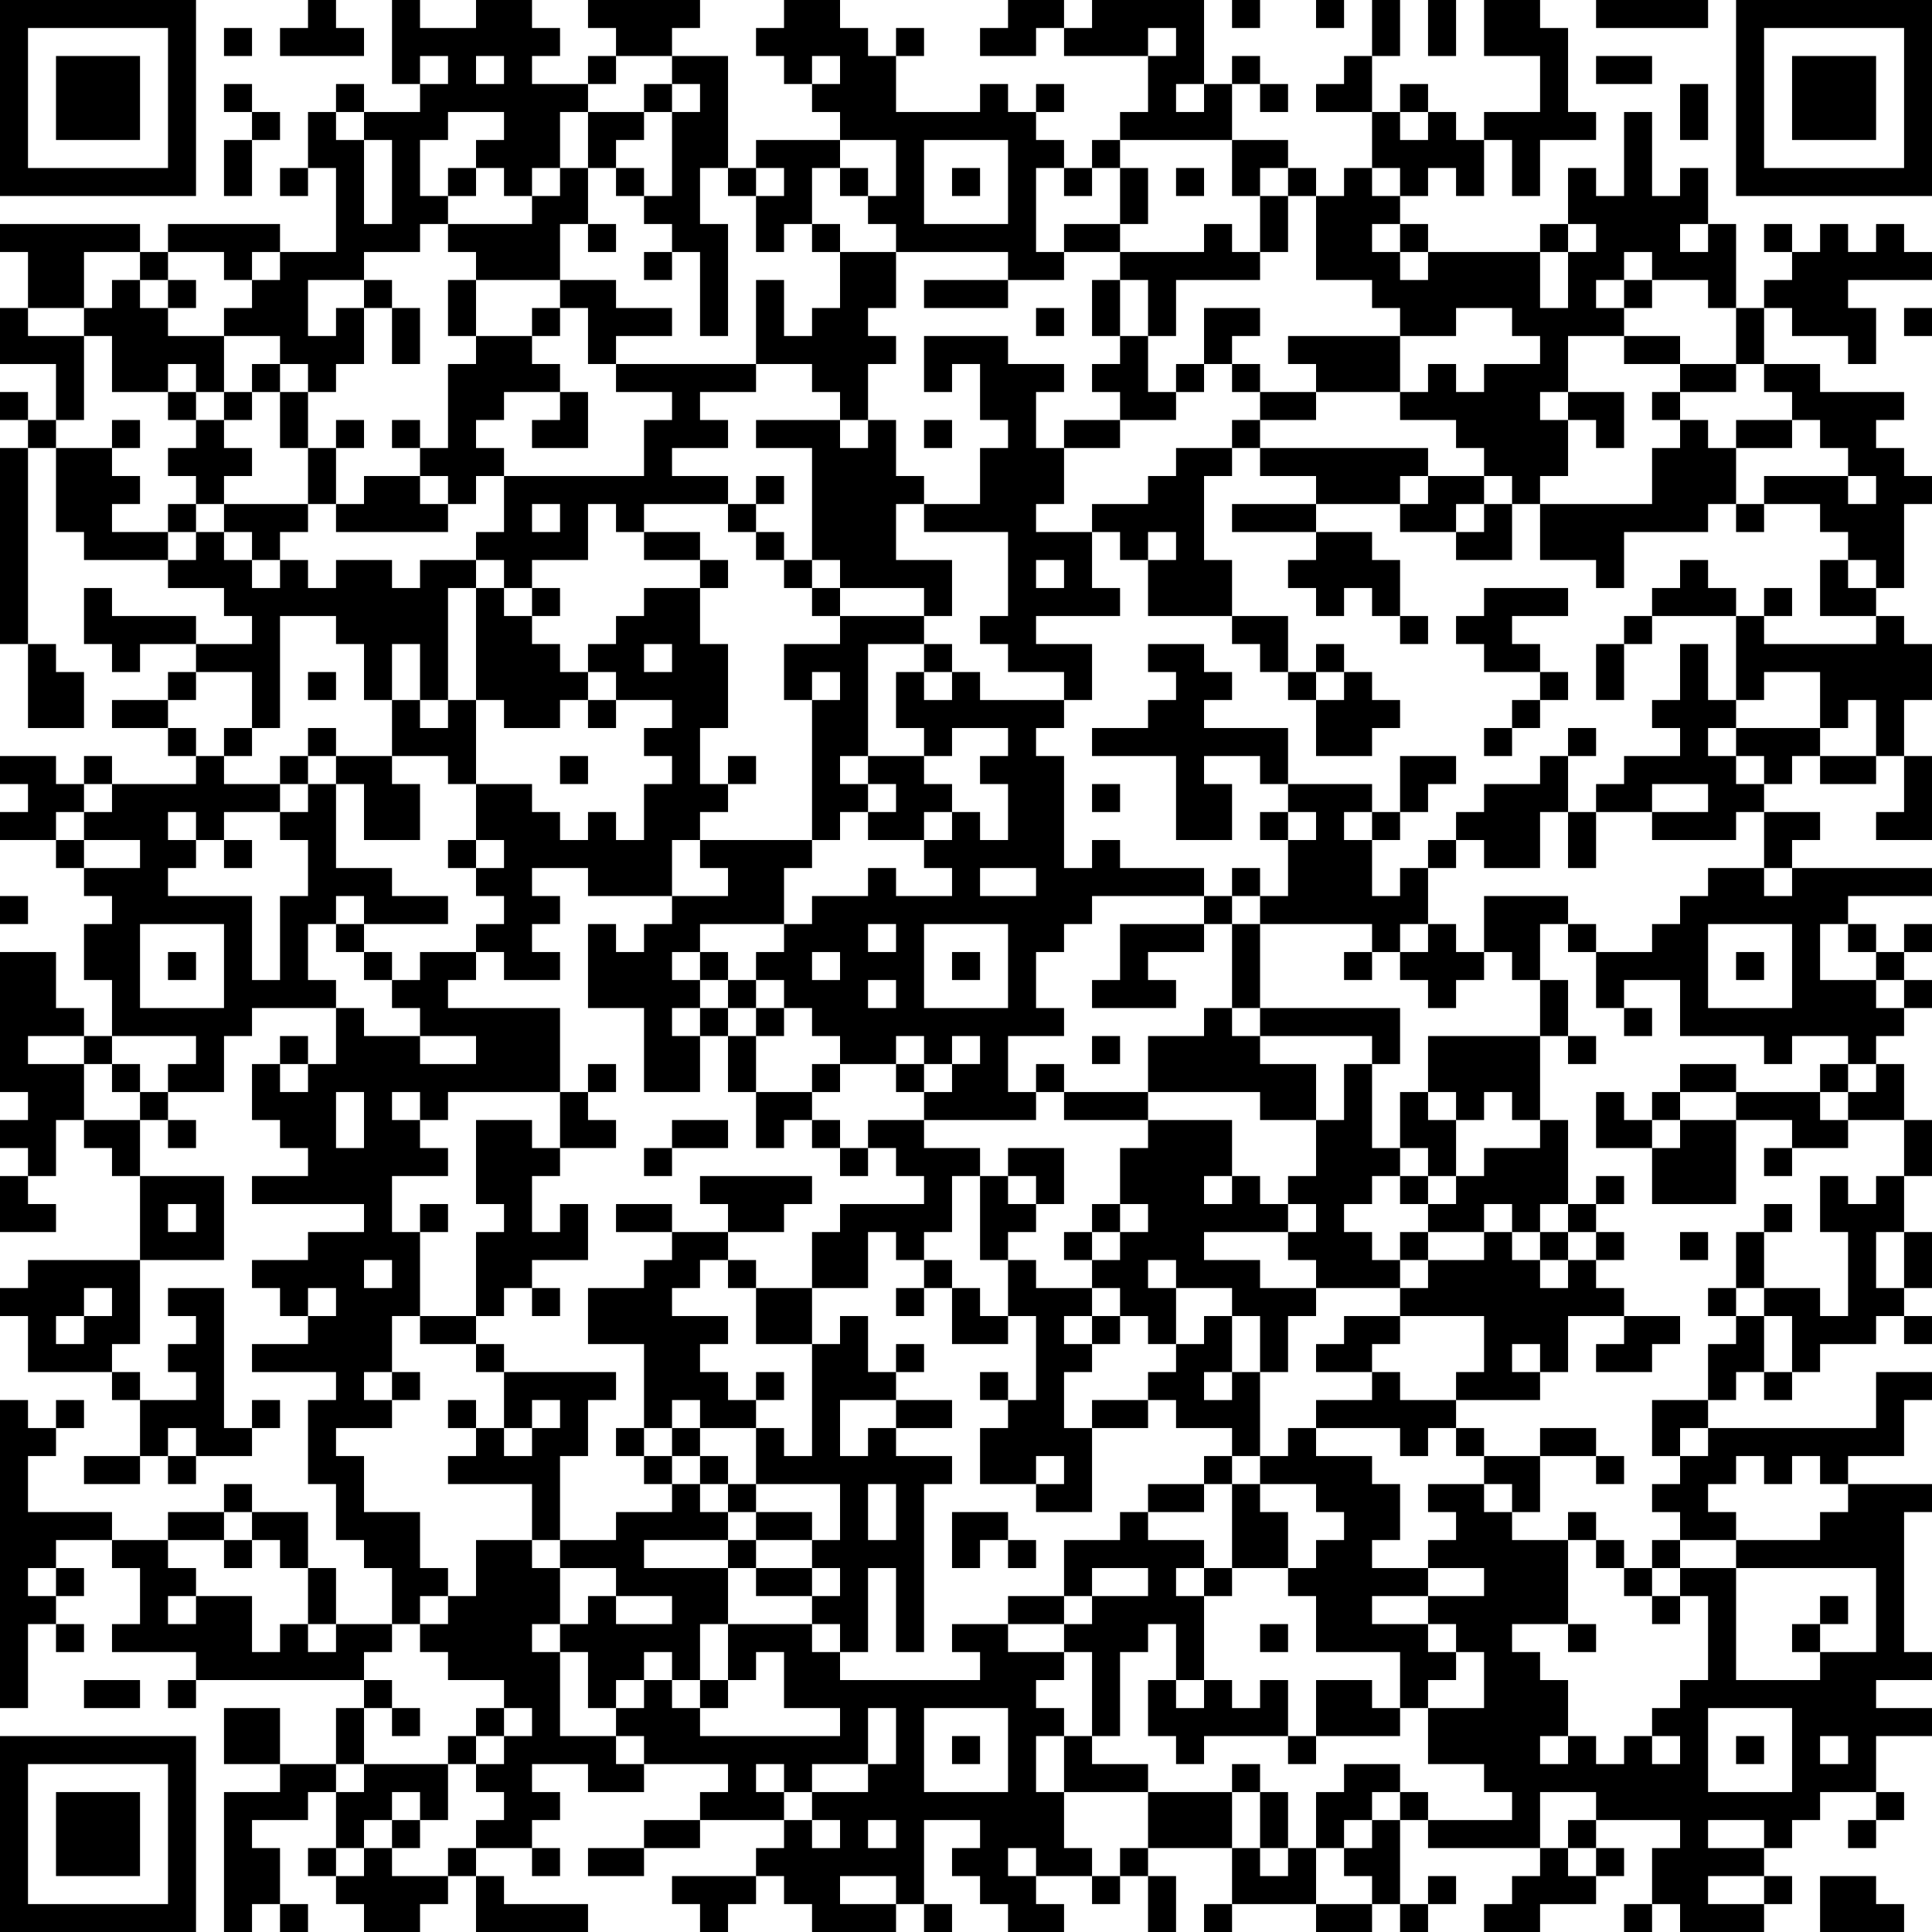 <?xml version="1.0" encoding="UTF-8"?>
<svg xmlns="http://www.w3.org/2000/svg" version="1.1" width="300" height="300" viewBox="0 0 300 300"><rect x="0" y="0" width="300" height="300" fill="#ffffff"/><g transform="scale(4.348)"><g transform="translate(0,0)"><path fill-rule="evenodd" d="M11 0L11 1L10 1L10 2L13 2L13 1L12 1L12 0ZM14 0L14 3L15 3L15 4L13 4L13 3L12 3L12 4L11 4L11 6L10 6L10 7L11 7L11 6L12 6L12 9L10 9L10 8L6 8L6 9L5 9L5 8L0 8L0 9L1 9L1 11L0 11L0 13L2 13L2 15L1 15L1 14L0 14L0 15L1 15L1 16L0 16L0 23L1 23L1 26L3 26L3 24L2 24L2 23L1 23L1 16L2 16L2 19L3 19L3 20L6 20L6 21L8 21L8 22L9 22L9 23L7 23L7 22L4 22L4 21L3 21L3 23L4 23L4 24L5 24L5 23L7 23L7 24L6 24L6 25L4 25L4 26L6 26L6 27L7 27L7 28L4 28L4 27L3 27L3 28L2 28L2 27L0 27L0 28L1 28L1 29L0 29L0 30L2 30L2 31L3 31L3 32L4 32L4 33L3 33L3 35L4 35L4 37L3 37L3 36L2 36L2 34L0 34L0 39L1 39L1 40L0 40L0 41L1 41L1 42L0 42L0 44L2 44L2 43L1 43L1 42L2 42L2 40L3 40L3 41L4 41L4 42L5 42L5 45L1 45L1 46L0 46L0 47L1 47L1 49L4 49L4 50L5 50L5 52L3 52L3 53L5 53L5 52L6 52L6 53L7 53L7 52L9 52L9 51L10 51L10 50L9 50L9 51L8 51L8 46L6 46L6 47L7 47L7 48L6 48L6 49L7 49L7 50L5 50L5 49L4 49L4 48L5 48L5 45L8 45L8 42L5 42L5 40L6 40L6 41L7 41L7 40L6 40L6 39L8 39L8 37L9 37L9 36L12 36L12 38L11 38L11 37L10 37L10 38L9 38L9 40L10 40L10 41L11 41L11 42L9 42L9 43L13 43L13 44L11 44L11 45L9 45L9 46L10 46L10 47L11 47L11 48L9 48L9 49L12 49L12 50L11 50L11 53L12 53L12 55L13 55L13 56L14 56L14 58L12 58L12 56L11 56L11 54L9 54L9 53L8 53L8 54L6 54L6 55L4 55L4 54L1 54L1 52L2 52L2 51L3 51L3 50L2 50L2 51L1 51L1 50L0 50L0 61L1 61L1 58L2 58L2 59L3 59L3 58L2 58L2 57L3 57L3 56L2 56L2 55L4 55L4 56L5 56L5 58L4 58L4 59L7 59L7 60L6 60L6 61L7 61L7 60L13 60L13 61L12 61L12 63L10 63L10 61L8 61L8 63L10 63L10 64L8 64L8 69L9 69L9 68L10 68L10 69L11 69L11 68L10 68L10 66L9 66L9 65L11 65L11 64L12 64L12 66L11 66L11 67L12 67L12 68L13 68L13 69L15 69L15 68L16 68L16 67L17 67L17 69L21 69L21 68L18 68L18 67L17 67L17 66L19 66L19 67L20 67L20 66L19 66L19 65L20 65L20 64L19 64L19 63L21 63L21 64L23 64L23 63L26 63L26 64L25 64L25 65L23 65L23 66L21 66L21 67L23 67L23 66L25 66L25 65L28 65L28 66L27 66L27 67L24 67L24 68L25 68L25 69L26 69L26 68L27 68L27 67L28 67L28 68L29 68L29 69L32 69L32 68L33 68L33 69L34 69L34 68L33 68L33 65L35 65L35 66L34 66L34 67L35 67L35 68L36 68L36 69L38 69L38 68L37 68L37 67L39 67L39 68L40 68L40 67L41 67L41 69L42 69L42 67L41 67L41 66L44 66L44 68L43 68L43 69L44 69L44 68L47 68L47 69L49 69L49 68L50 68L50 69L51 69L51 68L52 68L52 67L51 67L51 68L50 68L50 65L51 65L51 66L55 66L55 67L54 67L54 68L53 68L53 69L55 69L55 68L57 68L57 67L58 67L58 66L57 66L57 65L60 65L60 66L59 66L59 68L58 68L58 69L59 69L59 68L60 68L60 69L63 69L63 68L64 68L64 67L63 67L63 66L64 66L64 65L65 65L65 64L67 64L67 65L66 65L66 66L67 66L67 65L68 65L68 64L67 64L67 62L69 62L69 61L67 61L67 60L69 60L69 59L68 59L68 54L69 54L69 53L66 53L66 52L68 52L68 50L69 50L69 49L67 49L67 51L61 51L61 50L62 50L62 49L63 49L63 50L64 50L64 49L65 49L65 48L67 48L67 47L68 47L68 48L69 48L69 47L68 47L68 46L69 46L69 44L68 44L68 42L69 42L69 40L68 40L68 38L67 38L67 37L68 37L68 36L69 36L69 35L68 35L68 34L69 34L69 33L68 33L68 34L67 34L67 33L66 33L66 32L69 32L69 31L64 31L64 30L65 30L65 29L63 29L63 28L64 28L64 27L65 27L65 28L67 28L67 27L68 27L68 29L67 29L67 30L69 30L69 27L68 27L68 25L69 25L69 23L68 23L68 22L67 22L67 21L68 21L68 18L69 18L69 17L68 17L68 16L67 16L67 15L68 15L68 14L65 14L65 13L63 13L63 11L64 11L64 12L66 12L66 13L67 13L67 11L66 11L66 10L69 10L69 9L68 9L68 8L67 8L67 9L66 9L66 8L65 8L65 9L64 9L64 8L63 8L63 9L64 9L64 10L63 10L63 11L62 11L62 8L61 8L61 6L60 6L60 7L59 7L59 4L58 4L58 7L57 7L57 6L56 6L56 8L55 8L55 9L51 9L51 8L50 8L50 7L51 7L51 6L52 6L52 7L53 7L53 5L54 5L54 7L55 7L55 5L57 5L57 4L56 4L56 1L55 1L55 0L53 0L53 2L55 2L55 4L53 4L53 5L52 5L52 4L51 4L51 3L50 3L50 4L49 4L49 2L50 2L50 0L49 0L49 2L48 2L48 3L47 3L47 4L49 4L49 6L48 6L48 7L47 7L47 6L46 6L46 5L44 5L44 3L45 3L45 4L46 4L46 3L45 3L45 2L44 2L44 3L43 3L43 0L39 0L39 1L38 1L38 0L36 0L36 1L35 1L35 2L37 2L37 1L38 1L38 2L41 2L41 4L40 4L40 5L39 5L39 6L38 6L38 5L37 5L37 4L38 4L38 3L37 3L37 4L36 4L36 3L35 3L35 4L32 4L32 2L33 2L33 1L32 1L32 2L31 2L31 1L30 1L30 0L28 0L28 1L27 1L27 2L28 2L28 3L29 3L29 4L30 4L30 5L27 5L27 6L26 6L26 2L24 2L24 1L25 1L25 0L21 0L21 1L22 1L22 2L21 2L21 3L19 3L19 2L20 2L20 1L19 1L19 0L17 0L17 1L15 1L15 0ZM44 0L44 1L45 1L45 0ZM47 0L47 1L48 1L48 0ZM51 0L51 2L52 2L52 0ZM57 0L57 1L61 1L61 0ZM8 1L8 2L9 2L9 1ZM41 1L41 2L42 2L42 1ZM15 2L15 3L16 3L16 2ZM17 2L17 3L18 3L18 2ZM22 2L22 3L21 3L21 4L20 4L20 6L19 6L19 7L18 7L18 6L17 6L17 5L18 5L18 4L16 4L16 5L15 5L15 7L16 7L16 8L15 8L15 9L13 9L13 10L11 10L11 12L12 12L12 11L13 11L13 13L12 13L12 14L11 14L11 13L10 13L10 12L8 12L8 11L9 11L9 10L10 10L10 9L9 9L9 10L8 10L8 9L6 9L6 10L5 10L5 9L3 9L3 11L1 11L1 12L3 12L3 15L2 15L2 16L4 16L4 17L5 17L5 18L4 18L4 19L6 19L6 20L7 20L7 19L8 19L8 20L9 20L9 21L10 21L10 20L11 20L11 21L12 21L12 20L14 20L14 21L15 21L15 20L17 20L17 21L16 21L16 25L15 25L15 23L14 23L14 25L13 25L13 23L12 23L12 22L10 22L10 26L9 26L9 24L7 24L7 25L6 25L6 26L7 26L7 27L8 27L8 28L10 28L10 29L8 29L8 30L7 30L7 29L6 29L6 30L7 30L7 31L6 31L6 32L9 32L9 35L10 35L10 32L11 32L11 30L10 30L10 29L11 29L11 28L12 28L12 31L14 31L14 32L16 32L16 33L13 33L13 32L12 32L12 33L11 33L11 35L12 35L12 36L13 36L13 37L15 37L15 38L17 38L17 37L15 37L15 36L14 36L14 35L15 35L15 34L17 34L17 35L16 35L16 36L20 36L20 39L16 39L16 40L15 40L15 39L14 39L14 40L15 40L15 41L16 41L16 42L14 42L14 44L15 44L15 47L14 47L14 49L13 49L13 50L14 50L14 51L12 51L12 52L13 52L13 54L15 54L15 56L16 56L16 57L15 57L15 58L14 58L14 59L13 59L13 60L14 60L14 61L13 61L13 63L12 63L12 64L13 64L13 63L16 63L16 65L15 65L15 64L14 64L14 65L13 65L13 66L12 66L12 67L13 67L13 66L14 66L14 67L16 67L16 66L17 66L17 65L18 65L18 64L17 64L17 63L18 63L18 62L19 62L19 61L18 61L18 60L16 60L16 59L15 59L15 58L16 58L16 57L17 57L17 55L19 55L19 56L20 56L20 58L19 58L19 59L20 59L20 62L22 62L22 63L23 63L23 62L22 62L22 61L23 61L23 60L24 60L24 61L25 61L25 62L30 62L30 61L28 61L28 59L27 59L27 60L26 60L26 58L29 58L29 59L30 59L30 60L35 60L35 59L34 59L34 58L36 58L36 59L38 59L38 60L37 60L37 61L38 61L38 62L37 62L37 64L38 64L38 66L39 66L39 67L40 67L40 66L41 66L41 64L44 64L44 66L45 66L45 67L46 67L46 66L47 66L47 68L49 68L49 67L48 67L48 66L49 66L49 65L50 65L50 64L51 64L51 65L54 65L54 64L53 64L53 63L51 63L51 61L53 61L53 59L52 59L52 58L51 58L51 57L53 57L53 56L51 56L51 55L52 55L52 54L51 54L51 53L53 53L53 54L54 54L54 55L56 55L56 58L54 58L54 59L55 59L55 60L56 60L56 62L55 62L55 63L56 63L56 62L57 62L57 63L58 63L58 62L59 62L59 63L60 63L60 62L59 62L59 61L60 61L60 60L61 60L61 57L60 57L60 56L62 56L62 60L65 60L65 59L67 59L67 56L62 56L62 55L65 55L65 54L66 54L66 53L65 53L65 52L64 52L64 53L63 53L63 52L62 52L62 53L61 53L61 54L62 54L62 55L60 55L60 54L59 54L59 53L60 53L60 52L61 52L61 51L60 51L60 52L59 52L59 50L61 50L61 48L62 48L62 47L63 47L63 49L64 49L64 47L63 47L63 46L65 46L65 47L66 47L66 44L65 44L65 42L66 42L66 43L67 43L67 42L68 42L68 40L66 40L66 39L67 39L67 38L66 38L66 37L64 37L64 38L63 38L63 37L60 37L60 35L58 35L58 36L57 36L57 34L59 34L59 33L60 33L60 32L61 32L61 31L63 31L63 32L64 32L64 31L63 31L63 29L62 29L62 30L59 30L59 29L61 29L61 28L59 28L59 29L57 29L57 28L58 28L58 27L60 27L60 26L59 26L59 25L60 25L60 23L61 23L61 25L62 25L62 26L61 26L61 27L62 27L62 28L63 28L63 27L62 27L62 26L65 26L65 27L67 27L67 25L66 25L66 26L65 26L65 24L63 24L63 25L62 25L62 22L63 22L63 23L67 23L67 22L65 22L65 20L66 20L66 21L67 21L67 20L66 20L66 19L65 19L65 18L63 18L63 17L66 17L66 18L67 18L67 17L66 17L66 16L65 16L65 15L64 15L64 14L63 14L63 13L62 13L62 11L61 11L61 10L59 10L59 9L58 9L58 10L57 10L57 11L58 11L58 12L56 12L56 14L55 14L55 15L56 15L56 17L55 17L55 18L54 18L54 17L53 17L53 16L52 16L52 15L50 15L50 14L51 14L51 13L52 13L52 14L53 14L53 13L55 13L55 12L54 12L54 11L52 11L52 12L50 12L50 11L49 11L49 10L47 10L47 7L46 7L46 6L45 6L45 7L44 7L44 5L40 5L40 6L39 6L39 7L38 7L38 6L37 6L37 9L38 9L38 10L36 10L36 9L32 9L32 8L31 8L31 7L32 7L32 5L30 5L30 6L29 6L29 8L28 8L28 9L27 9L27 7L28 7L28 6L27 6L27 7L26 7L26 6L25 6L25 8L26 8L26 12L25 12L25 9L24 9L24 8L23 8L23 7L24 7L24 4L25 4L25 3L24 3L24 2ZM29 2L29 3L30 3L30 2ZM57 2L57 3L59 3L59 2ZM8 3L8 4L9 4L9 5L8 5L8 7L9 7L9 5L10 5L10 4L9 4L9 3ZM23 3L23 4L21 4L21 6L20 6L20 7L19 7L19 8L16 8L16 9L17 9L17 10L16 10L16 12L17 12L17 13L16 13L16 16L15 16L15 15L14 15L14 16L15 16L15 17L13 17L13 18L12 18L12 16L13 16L13 15L12 15L12 16L11 16L11 14L10 14L10 13L9 13L9 14L8 14L8 12L6 12L6 11L7 11L7 10L6 10L6 11L5 11L5 10L4 10L4 11L3 11L3 12L4 12L4 14L6 14L6 15L7 15L7 16L6 16L6 17L7 17L7 18L6 18L6 19L7 19L7 18L8 18L8 19L9 19L9 20L10 20L10 19L11 19L11 18L12 18L12 19L16 19L16 18L17 18L17 17L18 17L18 19L17 19L17 20L18 20L18 21L17 21L17 25L16 25L16 26L15 26L15 25L14 25L14 27L12 27L12 26L11 26L11 27L10 27L10 28L11 28L11 27L12 27L12 28L13 28L13 30L15 30L15 28L14 28L14 27L16 27L16 28L17 28L17 30L16 30L16 31L17 31L17 32L18 32L18 33L17 33L17 34L18 34L18 35L20 35L20 34L19 34L19 33L20 33L20 32L19 32L19 31L21 31L21 32L24 32L24 33L23 33L23 34L22 34L22 33L21 33L21 36L23 36L23 39L25 39L25 37L26 37L26 39L27 39L27 41L28 41L28 40L29 40L29 41L30 41L30 42L31 42L31 41L32 41L32 42L33 42L33 43L30 43L30 44L29 44L29 46L27 46L27 45L26 45L26 44L28 44L28 43L29 43L29 42L25 42L25 43L26 43L26 44L24 44L24 43L22 43L22 44L24 44L24 45L23 45L23 46L21 46L21 48L23 48L23 51L22 51L22 52L23 52L23 53L24 53L24 54L22 54L22 55L20 55L20 52L21 52L21 50L22 50L22 49L18 49L18 48L17 48L17 47L18 47L18 46L19 46L19 47L20 47L20 46L19 46L19 45L21 45L21 43L20 43L20 44L19 44L19 42L20 42L20 41L22 41L22 40L21 40L21 39L22 39L22 38L21 38L21 39L20 39L20 41L19 41L19 40L17 40L17 43L18 43L18 44L17 44L17 47L15 47L15 48L17 48L17 49L18 49L18 51L17 51L17 50L16 50L16 51L17 51L17 52L16 52L16 53L19 53L19 55L20 55L20 56L22 56L22 57L21 57L21 58L20 58L20 59L21 59L21 61L22 61L22 60L23 60L23 59L24 59L24 60L25 60L25 61L26 61L26 60L25 60L25 58L26 58L26 56L27 56L27 57L29 57L29 58L30 58L30 59L31 59L31 56L32 56L32 59L33 59L33 53L34 53L34 52L32 52L32 51L34 51L34 50L32 50L32 49L33 49L33 48L32 48L32 49L31 49L31 47L30 47L30 48L29 48L29 46L31 46L31 44L32 44L32 45L33 45L33 46L32 46L32 47L33 47L33 46L34 46L34 48L36 48L36 47L37 47L37 50L36 50L36 49L35 49L35 50L36 50L36 51L35 51L35 53L37 53L37 54L39 54L39 51L41 51L41 50L42 50L42 51L44 51L44 52L43 52L43 53L41 53L41 54L40 54L40 55L38 55L38 57L36 57L36 58L38 58L38 59L39 59L39 62L38 62L38 64L41 64L41 63L39 63L39 62L40 62L40 59L41 59L41 58L42 58L42 60L41 60L41 62L42 62L42 63L43 63L43 62L46 62L46 63L47 63L47 62L50 62L50 61L51 61L51 60L52 60L52 59L51 59L51 58L49 58L49 57L51 57L51 56L49 56L49 55L50 55L50 53L49 53L49 52L47 52L47 51L50 51L50 52L51 52L51 51L52 51L52 52L53 52L53 53L54 53L54 54L55 54L55 52L57 52L57 53L58 53L58 52L57 52L57 51L55 51L55 52L53 52L53 51L52 51L52 50L55 50L55 49L56 49L56 47L58 47L58 48L57 48L57 49L59 49L59 48L60 48L60 47L58 47L58 46L57 46L57 45L58 45L58 44L57 44L57 43L58 43L58 42L57 42L57 43L56 43L56 40L55 40L55 37L56 37L56 38L57 38L57 37L56 37L56 35L55 35L55 33L56 33L56 34L57 34L57 33L56 33L56 32L53 32L53 34L52 34L52 33L51 33L51 31L52 31L52 30L53 30L53 31L55 31L55 29L56 29L56 31L57 31L57 29L56 29L56 27L57 27L57 26L56 26L56 27L55 27L55 28L53 28L53 29L52 29L52 30L51 30L51 31L50 31L50 32L49 32L49 30L50 30L50 29L51 29L51 28L52 28L52 27L50 27L50 29L49 29L49 28L46 28L46 26L43 26L43 25L44 25L44 24L43 24L43 23L41 23L41 24L42 24L42 25L41 25L41 26L39 26L39 27L42 27L42 30L44 30L44 28L43 28L43 27L45 27L45 28L46 28L46 29L45 29L45 30L46 30L46 32L45 32L45 31L44 31L44 32L43 32L43 31L40 31L40 30L39 30L39 31L38 31L38 27L37 27L37 26L38 26L38 25L39 25L39 23L37 23L37 22L40 22L40 21L39 21L39 19L40 19L40 20L41 20L41 22L44 22L44 23L45 23L45 24L46 24L46 25L47 25L47 27L49 27L49 26L50 26L50 25L49 25L49 24L48 24L48 23L47 23L47 24L46 24L46 22L44 22L44 20L43 20L43 17L44 17L44 16L45 16L45 17L47 17L47 18L44 18L44 19L47 19L47 20L46 20L46 21L47 21L47 22L48 22L48 21L49 21L49 22L50 22L50 23L51 23L51 22L50 22L50 20L49 20L49 19L47 19L47 18L50 18L50 19L52 19L52 20L54 20L54 18L53 18L53 17L51 17L51 16L45 16L45 15L47 15L47 14L50 14L50 12L46 12L46 13L47 13L47 14L45 14L45 13L44 13L44 12L45 12L45 11L43 11L43 13L42 13L42 14L41 14L41 12L42 12L42 10L45 10L45 9L46 9L46 7L45 7L45 9L44 9L44 8L43 8L43 9L40 9L40 8L41 8L41 6L40 6L40 8L38 8L38 9L40 9L40 10L39 10L39 12L40 12L40 13L39 13L39 14L40 14L40 15L38 15L38 16L37 16L37 14L38 14L38 13L36 13L36 12L33 12L33 14L34 14L34 13L35 13L35 15L36 15L36 16L35 16L35 18L33 18L33 17L32 17L32 15L31 15L31 13L32 13L32 12L31 12L31 11L32 11L32 9L30 9L30 8L29 8L29 9L30 9L30 11L29 11L29 12L28 12L28 10L27 10L27 13L22 13L22 12L24 12L24 11L22 11L22 10L20 10L20 8L21 8L21 9L22 9L22 8L21 8L21 6L22 6L22 7L23 7L23 6L22 6L22 5L23 5L23 4L24 4L24 3ZM42 3L42 4L43 4L43 3ZM60 3L60 5L61 5L61 3ZM12 4L12 5L13 5L13 8L14 8L14 5L13 5L13 4ZM50 4L50 5L51 5L51 4ZM33 5L33 8L36 8L36 5ZM16 6L16 7L17 7L17 6ZM30 6L30 7L31 7L31 6ZM34 6L34 7L35 7L35 6ZM42 6L42 7L43 7L43 6ZM49 6L49 7L50 7L50 6ZM49 8L49 9L50 9L50 10L51 10L51 9L50 9L50 8ZM56 8L56 9L55 9L55 11L56 11L56 9L57 9L57 8ZM60 8L60 9L61 9L61 8ZM23 9L23 10L24 10L24 9ZM13 10L13 11L14 11L14 13L15 13L15 11L14 11L14 10ZM17 10L17 12L19 12L19 13L20 13L20 14L18 14L18 15L17 15L17 16L18 16L18 17L23 17L23 15L24 15L24 14L22 14L22 13L21 13L21 11L20 11L20 10ZM33 10L33 11L36 11L36 10ZM40 10L40 12L41 12L41 10ZM58 10L58 11L59 11L59 10ZM19 11L19 12L20 12L20 11ZM37 11L37 12L38 12L38 11ZM68 11L68 12L69 12L69 11ZM58 12L58 13L60 13L60 14L59 14L59 15L60 15L60 16L59 16L59 18L55 18L55 20L57 20L57 21L58 21L58 19L61 19L61 18L62 18L62 19L63 19L63 18L62 18L62 16L64 16L64 15L62 15L62 16L61 16L61 15L60 15L60 14L62 14L62 13L60 13L60 12ZM6 13L6 14L7 14L7 15L8 15L8 16L9 16L9 17L8 17L8 18L11 18L11 16L10 16L10 14L9 14L9 15L8 15L8 14L7 14L7 13ZM27 13L27 14L25 14L25 15L26 15L26 16L24 16L24 17L26 17L26 18L23 18L23 19L22 19L22 18L21 18L21 20L19 20L19 21L18 21L18 22L19 22L19 23L20 23L20 24L21 24L21 25L20 25L20 26L18 26L18 25L17 25L17 28L19 28L19 29L20 29L20 30L21 30L21 29L22 29L22 30L23 30L23 28L24 28L24 27L23 27L23 26L24 26L24 25L22 25L22 24L21 24L21 23L22 23L22 22L23 22L23 21L25 21L25 23L26 23L26 26L25 26L25 28L26 28L26 29L25 29L25 30L24 30L24 32L26 32L26 31L25 31L25 30L29 30L29 31L28 31L28 33L25 33L25 34L24 34L24 35L25 35L25 36L24 36L24 37L25 37L25 36L26 36L26 37L27 37L27 39L29 39L29 40L30 40L30 41L31 41L31 40L33 40L33 41L35 41L35 42L34 42L34 44L33 44L33 45L34 45L34 46L35 46L35 47L36 47L36 45L37 45L37 46L39 46L39 47L38 47L38 48L39 48L39 49L38 49L38 51L39 51L39 50L41 50L41 49L42 49L42 48L43 48L43 47L44 47L44 49L43 49L43 50L44 50L44 49L45 49L45 52L44 52L44 53L43 53L43 54L41 54L41 55L43 55L43 56L42 56L42 57L43 57L43 60L42 60L42 61L43 61L43 60L44 60L44 61L45 61L45 60L46 60L46 62L47 62L47 60L49 60L49 61L50 61L50 59L47 59L47 57L46 57L46 56L47 56L47 55L48 55L48 54L47 54L47 53L45 53L45 52L46 52L46 51L47 51L47 50L49 50L49 49L50 49L50 50L52 50L52 49L53 49L53 47L50 47L50 46L51 46L51 45L53 45L53 44L54 44L54 45L55 45L55 46L56 46L56 45L57 45L57 44L56 44L56 43L55 43L55 44L54 44L54 43L53 43L53 44L51 44L51 43L52 43L52 42L53 42L53 41L55 41L55 40L54 40L54 39L53 39L53 40L52 40L52 39L51 39L51 37L55 37L55 35L54 35L54 34L53 34L53 35L52 35L52 36L51 36L51 35L50 35L50 34L51 34L51 33L50 33L50 34L49 34L49 33L45 33L45 32L44 32L44 33L43 33L43 32L39 32L39 33L38 33L38 34L37 34L37 36L38 36L38 37L36 37L36 39L37 39L37 40L33 40L33 39L34 39L34 38L35 38L35 37L34 37L34 38L33 38L33 37L32 37L32 38L30 38L30 37L29 37L29 36L28 36L28 35L27 35L27 34L28 34L28 33L29 33L29 32L31 32L31 31L32 31L32 32L34 32L34 31L33 31L33 30L34 30L34 29L35 29L35 30L36 30L36 28L35 28L35 27L36 27L36 26L34 26L34 27L33 27L33 26L32 26L32 24L33 24L33 25L34 25L34 24L35 24L35 25L38 25L38 24L36 24L36 23L35 23L35 22L36 22L36 19L33 19L33 18L32 18L32 20L34 20L34 22L33 22L33 21L30 21L30 20L29 20L29 16L27 16L27 15L30 15L30 16L31 16L31 15L30 15L30 14L29 14L29 13ZM43 13L43 14L42 14L42 15L40 15L40 16L38 16L38 18L37 18L37 19L39 19L39 18L41 18L41 17L42 17L42 16L44 16L44 15L45 15L45 14L44 14L44 13ZM20 14L20 15L19 15L19 16L21 16L21 14ZM56 14L56 15L57 15L57 16L58 16L58 14ZM4 15L4 16L5 16L5 15ZM33 15L33 16L34 16L34 15ZM15 17L15 18L16 18L16 17ZM27 17L27 18L26 18L26 19L27 19L27 20L28 20L28 21L29 21L29 22L30 22L30 23L28 23L28 25L29 25L29 30L30 30L30 29L31 29L31 30L33 30L33 29L34 29L34 28L33 28L33 27L31 27L31 23L33 23L33 24L34 24L34 23L33 23L33 22L30 22L30 21L29 21L29 20L28 20L28 19L27 19L27 18L28 18L28 17ZM50 17L50 18L51 18L51 17ZM19 18L19 19L20 19L20 18ZM52 18L52 19L53 19L53 18ZM23 19L23 20L25 20L25 21L26 21L26 20L25 20L25 19ZM41 19L41 20L42 20L42 19ZM37 20L37 21L38 21L38 20ZM60 20L60 21L59 21L59 22L58 22L58 23L57 23L57 25L58 25L58 23L59 23L59 22L62 22L62 21L61 21L61 20ZM19 21L19 22L20 22L20 21ZM53 21L53 22L52 22L52 23L53 23L53 24L55 24L55 25L54 25L54 26L53 26L53 27L54 27L54 26L55 26L55 25L56 25L56 24L55 24L55 23L54 23L54 22L56 22L56 21ZM63 21L63 22L64 22L64 21ZM23 23L23 24L24 24L24 23ZM11 24L11 25L12 25L12 24ZM29 24L29 25L30 25L30 24ZM47 24L47 25L48 25L48 24ZM21 25L21 26L22 26L22 25ZM8 26L8 27L9 27L9 26ZM20 27L20 28L21 28L21 27ZM26 27L26 28L27 28L27 27ZM30 27L30 28L31 28L31 29L32 29L32 28L31 28L31 27ZM3 28L3 29L2 29L2 30L3 30L3 31L5 31L5 30L3 30L3 29L4 29L4 28ZM39 28L39 29L40 29L40 28ZM46 29L46 30L47 30L47 29ZM48 29L48 30L49 30L49 29ZM8 30L8 31L9 31L9 30ZM17 30L17 31L18 31L18 30ZM35 31L35 32L37 32L37 31ZM0 32L0 33L1 33L1 32ZM5 33L5 36L8 36L8 33ZM12 33L12 34L13 34L13 35L14 35L14 34L13 34L13 33ZM31 33L31 34L32 34L32 33ZM33 33L33 36L36 36L36 33ZM40 33L40 35L39 35L39 36L42 36L42 35L41 35L41 34L43 34L43 33ZM44 33L44 36L43 36L43 37L41 37L41 39L38 39L38 38L37 38L37 39L38 39L38 40L41 40L41 41L40 41L40 43L39 43L39 44L38 44L38 45L39 45L39 46L40 46L40 47L39 47L39 48L40 48L40 47L41 47L41 48L42 48L42 46L44 46L44 47L45 47L45 49L46 49L46 47L47 47L47 46L50 46L50 45L51 45L51 44L50 44L50 45L49 45L49 44L48 44L48 43L49 43L49 42L50 42L50 43L51 43L51 42L52 42L52 40L51 40L51 39L50 39L50 41L49 41L49 38L50 38L50 36L45 36L45 33ZM61 33L61 36L64 36L64 33ZM65 33L65 35L67 35L67 36L68 36L68 35L67 35L67 34L66 34L66 33ZM6 34L6 35L7 35L7 34ZM25 34L25 35L26 35L26 36L27 36L27 37L28 37L28 36L27 36L27 35L26 35L26 34ZM29 34L29 35L30 35L30 34ZM34 34L34 35L35 35L35 34ZM48 34L48 35L49 35L49 34ZM62 34L62 35L63 35L63 34ZM31 35L31 36L32 36L32 35ZM44 36L44 37L45 37L45 38L47 38L47 40L45 40L45 39L41 39L41 40L44 40L44 42L43 42L43 43L44 43L44 42L45 42L45 43L46 43L46 44L43 44L43 45L45 45L45 46L47 46L47 45L46 45L46 44L47 44L47 43L46 43L46 42L47 42L47 40L48 40L48 38L49 38L49 37L45 37L45 36ZM58 36L58 37L59 37L59 36ZM1 37L1 38L3 38L3 40L5 40L5 39L6 39L6 38L7 38L7 37L4 37L4 38L3 38L3 37ZM39 37L39 38L40 38L40 37ZM4 38L4 39L5 39L5 38ZM10 38L10 39L11 39L11 38ZM29 38L29 39L30 39L30 38ZM32 38L32 39L33 39L33 38ZM60 38L60 39L59 39L59 40L58 40L58 39L57 39L57 41L59 41L59 43L62 43L62 40L64 40L64 41L63 41L63 42L64 42L64 41L66 41L66 40L65 40L65 39L66 39L66 38L65 38L65 39L62 39L62 38ZM12 39L12 41L13 41L13 39ZM60 39L60 40L59 40L59 41L60 41L60 40L62 40L62 39ZM24 40L24 41L23 41L23 42L24 42L24 41L26 41L26 40ZM36 41L36 42L35 42L35 45L36 45L36 44L37 44L37 43L38 43L38 41ZM50 41L50 42L51 42L51 41ZM36 42L36 43L37 43L37 42ZM6 43L6 44L7 44L7 43ZM15 43L15 44L16 44L16 43ZM40 43L40 44L39 44L39 45L40 45L40 44L41 44L41 43ZM63 43L63 44L62 44L62 46L61 46L61 47L62 47L62 46L63 46L63 44L64 44L64 43ZM55 44L55 45L56 45L56 44ZM60 44L60 45L61 45L61 44ZM67 44L67 46L68 46L68 44ZM13 45L13 46L14 46L14 45ZM25 45L25 46L24 46L24 47L26 47L26 48L25 48L25 49L26 49L26 50L27 50L27 51L25 51L25 50L24 50L24 51L23 51L23 52L24 52L24 53L25 53L25 54L26 54L26 55L23 55L23 56L26 56L26 55L27 55L27 56L29 56L29 57L30 57L30 56L29 56L29 55L30 55L30 53L27 53L27 51L28 51L28 52L29 52L29 48L27 48L27 46L26 46L26 45ZM41 45L41 46L42 46L42 45ZM3 46L3 47L2 47L2 48L3 48L3 47L4 47L4 46ZM11 46L11 47L12 47L12 46ZM48 47L48 48L47 48L47 49L49 49L49 48L50 48L50 47ZM54 48L54 49L55 49L55 48ZM14 49L14 50L15 50L15 49ZM27 49L27 50L28 50L28 49ZM19 50L19 51L18 51L18 52L19 52L19 51L20 51L20 50ZM30 50L30 52L31 52L31 51L32 51L32 50ZM6 51L6 52L7 52L7 51ZM24 51L24 52L25 52L25 53L26 53L26 54L27 54L27 55L29 55L29 54L27 54L27 53L26 53L26 52L25 52L25 51ZM37 52L37 53L38 53L38 52ZM31 53L31 55L32 55L32 53ZM44 53L44 56L43 56L43 57L44 57L44 56L46 56L46 54L45 54L45 53ZM8 54L8 55L6 55L6 56L7 56L7 57L6 57L6 58L7 58L7 57L9 57L9 59L10 59L10 58L11 58L11 59L12 59L12 58L11 58L11 56L10 56L10 55L9 55L9 54ZM34 54L34 56L35 56L35 55L36 55L36 56L37 56L37 55L36 55L36 54ZM56 54L56 55L57 55L57 56L58 56L58 57L59 57L59 58L60 58L60 57L59 57L59 56L60 56L60 55L59 55L59 56L58 56L58 55L57 55L57 54ZM8 55L8 56L9 56L9 55ZM1 56L1 57L2 57L2 56ZM39 56L39 57L38 57L38 58L39 58L39 57L41 57L41 56ZM22 57L22 58L24 58L24 57ZM65 57L65 58L64 58L64 59L65 59L65 58L66 58L66 57ZM45 58L45 59L46 59L46 58ZM56 58L56 59L57 59L57 58ZM3 60L3 61L5 61L5 60ZM14 61L14 62L15 62L15 61ZM17 61L17 62L16 62L16 63L17 63L17 62L18 62L18 61ZM31 61L31 63L29 63L29 64L28 64L28 63L27 63L27 64L28 64L28 65L29 65L29 66L30 66L30 65L29 65L29 64L31 64L31 63L32 63L32 61ZM33 61L33 64L36 64L36 61ZM61 61L61 64L64 64L64 61ZM34 62L34 63L35 63L35 62ZM62 62L62 63L63 63L63 62ZM65 62L65 63L66 63L66 62ZM44 63L44 64L45 64L45 66L46 66L46 64L45 64L45 63ZM48 63L48 64L47 64L47 66L48 66L48 65L49 65L49 64L50 64L50 63ZM55 64L55 66L56 66L56 67L57 67L57 66L56 66L56 65L57 65L57 64ZM14 65L14 66L15 66L15 65ZM31 65L31 66L32 66L32 65ZM61 65L61 66L63 66L63 65ZM36 66L36 67L37 67L37 66ZM30 67L30 68L32 68L32 67ZM61 67L61 68L63 68L63 67ZM65 67L65 69L68 69L68 68L67 68L67 67ZM0 0L0 7L7 7L7 0ZM1 1L1 6L6 6L6 1ZM2 2L2 5L5 5L5 2ZM62 0L62 7L69 7L69 0ZM63 1L63 6L68 6L68 1ZM64 2L64 5L67 5L67 2ZM0 62L0 69L7 69L7 62ZM1 63L1 68L6 68L6 63ZM2 64L2 67L5 67L5 64Z" fill="#000000"/></g></g></svg>
